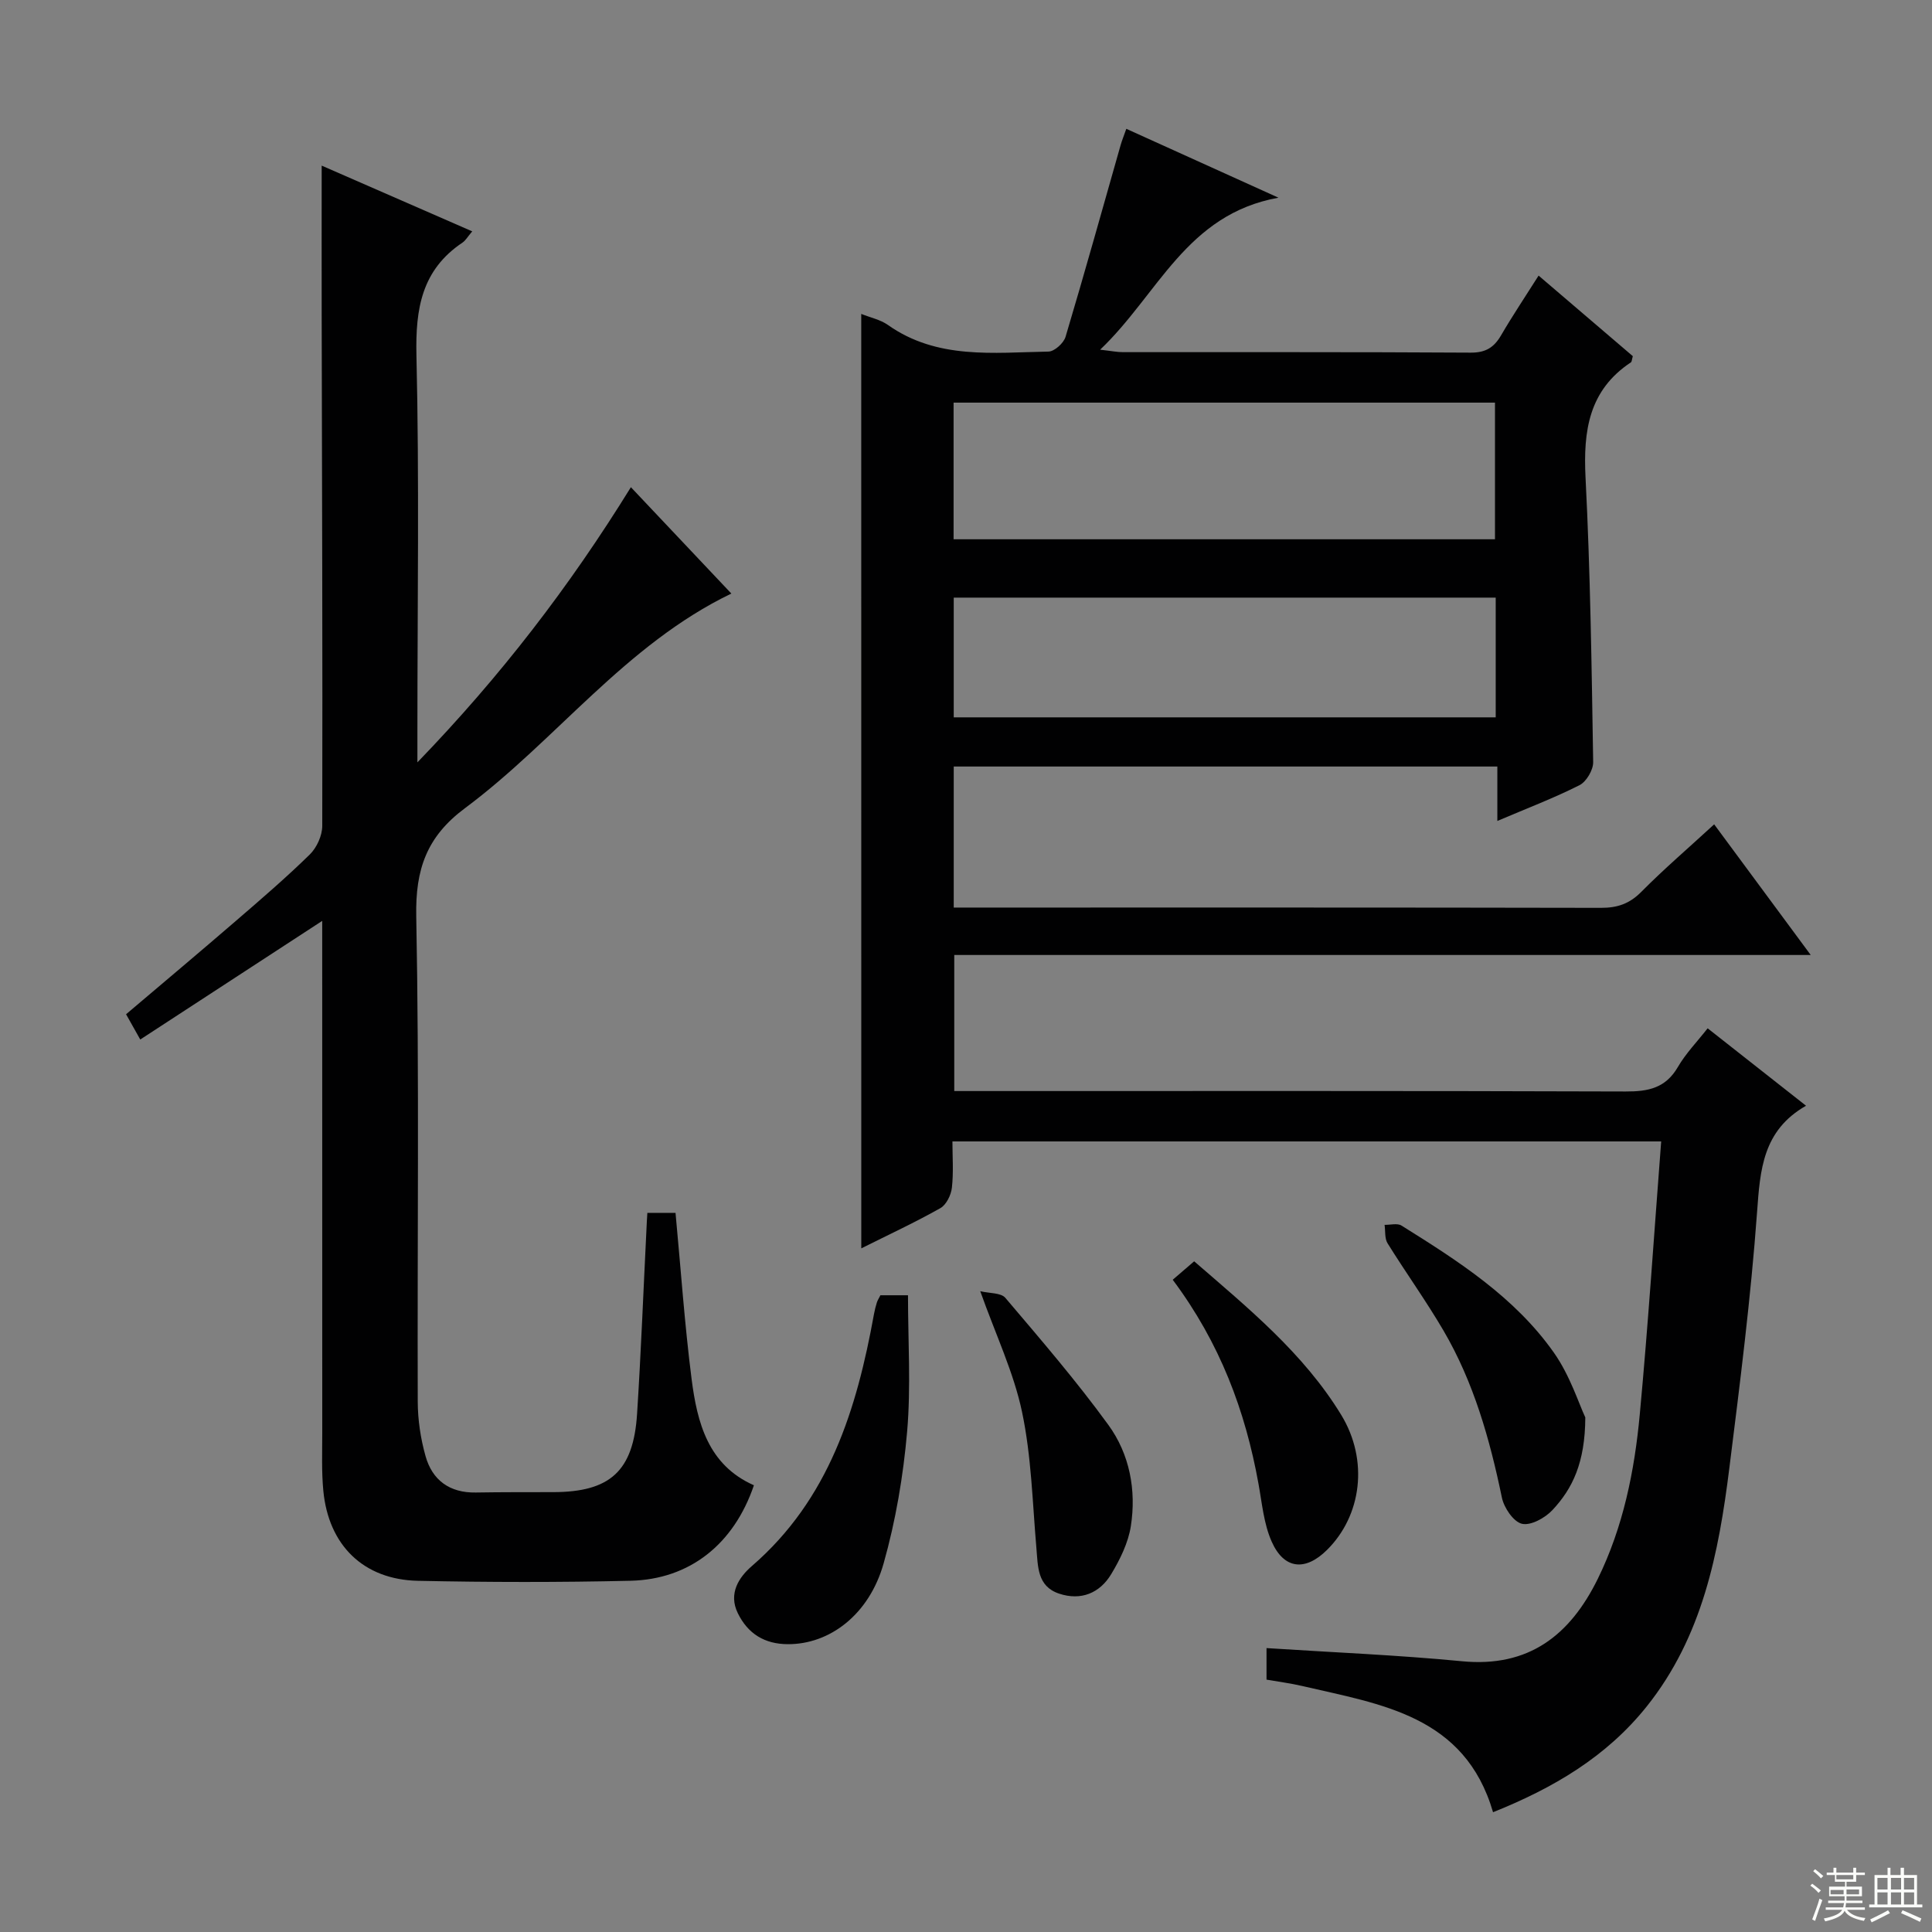 <svg enable-background="new 0 0 400 400" viewBox="0 0 400 400" xmlns="http://www.w3.org/2000/svg"><rect x="0" y="0" width="400" height="400" fill="#808080" stroke="none"/><g fill="#010102"><path d="m178.31 64.99c1.91.77 3.95 1.18 5.51 2.28 10.21 7.22 21.87 5.72 33.26 5.52 1.23-.02 3.14-1.75 3.53-3.05 3.94-13.19 7.63-26.45 11.4-39.69.27-.94.64-1.85 1.18-3.38 10.12 4.58 20.02 9.06 31.5 14.26-19.1 3.44-24.88 20.02-36.92 31.47 2.32.26 3.51.51 4.71.51 24 .02 48-.05 71.99.1 3.12.02 4.84-1.06 6.32-3.6 2.34-4.02 4.94-7.89 7.76-12.35 6.66 5.7 13.15 11.24 19.51 16.68-.21.7-.2 1.15-.4 1.28-8.72 5.78-9.88 14.19-9.39 23.88 1 19.6 1.26 39.24 1.58 58.87.03 1.63-1.4 4.07-2.83 4.79-5.3 2.68-10.89 4.8-17.01 7.41 0-3.96 0-7.49 0-11.27-37.8 0-75.04 0-112.55 0v29.2h5.5c42.83 0 85.66-.03 128.49.06 3.4.01 5.92-.84 8.36-3.31 4.68-4.72 9.74-9.06 15.09-13.98 6.53 8.84 12.99 17.58 19.99 27.05-59.53 0-118.23 0-177.32 0v28.17h6.02c44.33 0 88.66-.06 132.99.09 4.69.02 8.27-.71 10.8-5.06 1.65-2.84 4.01-5.26 6.17-8.02 6.63 5.22 13.13 10.34 20.37 16.03-8.99 5.14-9.5 13.27-10.14 22.05-1.29 17.71-3.53 35.36-5.74 52.99-2.2 17.59-5.56 34.86-17.07 49.29-8.34 10.46-19.36 16.94-31.85 21.94-5.85-20.04-23.18-22.32-39.5-26.13-2.39-.56-4.84-.87-7.4-1.32 0-2.27 0-4.35 0-6.53 13.66.89 27.08 1.43 40.44 2.72 13.88 1.35 22.41-5.41 28.14-17.05 5.27-10.74 7.61-22.32 8.7-34.08 1.74-18.67 2.96-37.38 4.43-56.49-49.07 0-97.48 0-146.74 0 0 3.1.25 6.37-.11 9.58-.17 1.51-1.15 3.53-2.38 4.23-5.17 2.92-10.56 5.42-16.38 8.33-.01-64.64-.01-128.74-.01-193.47zm19.12 46.66h112.09c0-9.73 0-19.09 0-28.29-37.6 0-74.79 0-112.09 0zm112.24 12.08c-37.49 0-74.72 0-112.21 0v24.79h112.21c0-8.37 0-16.43 0-24.79z"/><path d="m134.03 251.11h5.83c1.1 11.66 1.88 23.08 3.33 34.42 1.16 9.03 3.41 17.79 12.9 21.98-4.14 12.16-13.25 19.49-25.57 19.77-14.66.34-29.33.32-43.99.01-11.28-.24-18.52-7.36-19.59-18.66-.38-3.96-.22-7.98-.22-11.98-.01-34.99-.01-69.98-.01-105.99-12.75 8.31-24.99 16.3-37.67 24.56-1.06-1.88-1.91-3.4-2.94-5.23 7.69-6.52 15.3-12.91 22.82-19.4 5.17-4.46 10.36-8.92 15.23-13.69 1.44-1.42 2.57-3.91 2.57-5.92.08-35.33-.05-70.65-.12-105.98-.02-10.27 0-20.54 0-30.71 9.63 4.21 20.22 8.83 31.17 13.61-.96 1.13-1.38 1.9-2.02 2.33-8.45 5.66-9.75 13.7-9.53 23.33.6 25.82.2 51.66.2 77.49v6.79c17.3-17.92 31.48-36.39 44.2-56.97 7.12 7.54 14 14.82 20.8 22.02-22 10.6-36.28 30.39-55.16 44.44-7.92 5.89-10.27 12.65-10.08 22.37.64 33.48.2 66.99.31 100.49.01 3.77.59 7.64 1.61 11.27 1.4 5.01 5 7.64 10.41 7.55 5.33-.09 10.66-.07 16-.08 11.8-.01 16.63-4.34 17.39-16.21.82-12.78 1.31-25.58 1.95-38.36.03-.97.1-1.94.18-3.25z"/><path d="m182.28 268.17h5.71c0 9.47.63 18.92-.18 28.24-.8 9.17-2.36 18.41-4.86 27.26-3 10.64-11.19 16.78-19.84 16.74-4.81-.02-8.27-2.15-10.36-6.43-2-4.09.27-7.46 2.92-9.75 15.97-13.81 21.71-32.44 25.28-52.17.15-.81.35-1.62.6-2.41.15-.46.43-.88.73-1.48z"/><path d="m328.22 293.46c-.04 9.37-2.64 14.74-6.82 19.2-1.52 1.62-4.49 3.26-6.31 2.82-1.75-.42-3.71-3.32-4.14-5.42-2.51-12.1-5.83-23.89-12.11-34.61-3.61-6.16-7.79-11.97-11.56-18.04-.63-1.01-.43-2.53-.62-3.82 1.18.03 2.64-.39 3.5.15 11.74 7.33 23.49 14.83 31.59 26.36 3.32 4.73 5.13 10.52 6.47 13.36z"/><path d="m242.8 264.96c1.59-1.37 2.83-2.43 4.44-3.82 11.19 9.7 22.64 19.03 30.43 31.78 5.74 9.4 4.25 20.87-2.93 27.98-4.48 4.44-8.89 4.04-11.45-1.72-1.64-3.68-2-7.96-2.74-12.01-2.72-15.07-7.94-29.09-17.75-42.21z"/><path d="m202.95 267.33c1.91.46 4.29.3 5.2 1.38 7.31 8.61 14.7 17.19 21.33 26.31 4.4 6.05 5.81 13.5 4.65 20.95-.54 3.45-2.23 6.89-4.06 9.93-2.37 3.94-6.26 5.55-10.78 4.05-4.58-1.52-4.38-5.63-4.72-9.5-.81-9.4-1.03-18.95-2.97-28.13-1.72-8.17-5.43-15.93-8.65-24.99z"/></g><path d="m374.8 390.4.4-.4c.7.5 1.3 1 1.8 1.4l-.5.5c-.5-.6-1.1-1.1-1.7-1.5zm1 7.3-.6-.3c.5-1.4 1.1-2.8 1.5-4.3.2.1.4.2.6.3-.5 1.3-1 2.8-1.5 4.3zm-.4-10.3.4-.4c.4.3 1 .8 1.7 1.4l-.5.5c-.4-.5-1-1-1.6-1.5zm2.5.3h1.7v-1h.6v1h3.5v-1h.6v1h1.8v.5h-1.8v1.4h-2v1h3.2v2h-3.2v.9h3.3v.5h-3.4c0 .3-.1.6-.1.9h4v.5h-3.7c.7.9 1.9 1.5 3.8 1.7-.1.2-.2.4-.3.6-2.1-.4-3.5-1.1-4-2.1-.4 1-1.8 1.7-4 2.2-.1-.2-.2-.4-.3-.6 2.1-.4 3.4-1 3.8-1.8h-3.4v-.5h3.6c.1-.3.1-.6.2-.9h-3.3v-.5h3.4c0-.3 0-.6 0-.9h-3.2v-2h3.3v-1h-2.1v-1.4h-1.7v-.5zm1.1 3.5v1h2.7c0-.3 0-.4 0-.4 0-.1 0-.2 0-.2 0-.1 0-.2 0-.3h-2.7zm1.2-3v.9h3.5v-.9zm4.7 3h-2.6v.6.4h2.6z" fill="#fbfcfa"/><path d="m393.6 386.7h.6v1.5h2.7v6.1h1.1v.6h-11v-.6h1.1v-6.1h2.7v-1.5h.6v1.5h2.1v-1.5zm-2.7 8.8.4.6c-1.2.6-2.5 1.3-3.8 1.9-.1-.2-.2-.4-.3-.6 1.2-.6 2.5-1.2 3.7-1.9zm-2.2-6.7v2.4h2.1v-2.4zm0 3v2.5h2.1v-2.5zm2.8-3v2.4h2.1v-2.4zm0 3v2.5h2.1v-2.5zm6 6.1c-1.4-.7-2.7-1.3-3.9-1.8l.3-.6c1.5.6 2.7 1.2 3.9 1.7zm-1.2-9.1h-2.1v2.4h2.1zm-2.1 3v2.5h2.1v-2.5z" fill="#fbfcfa"/></svg>